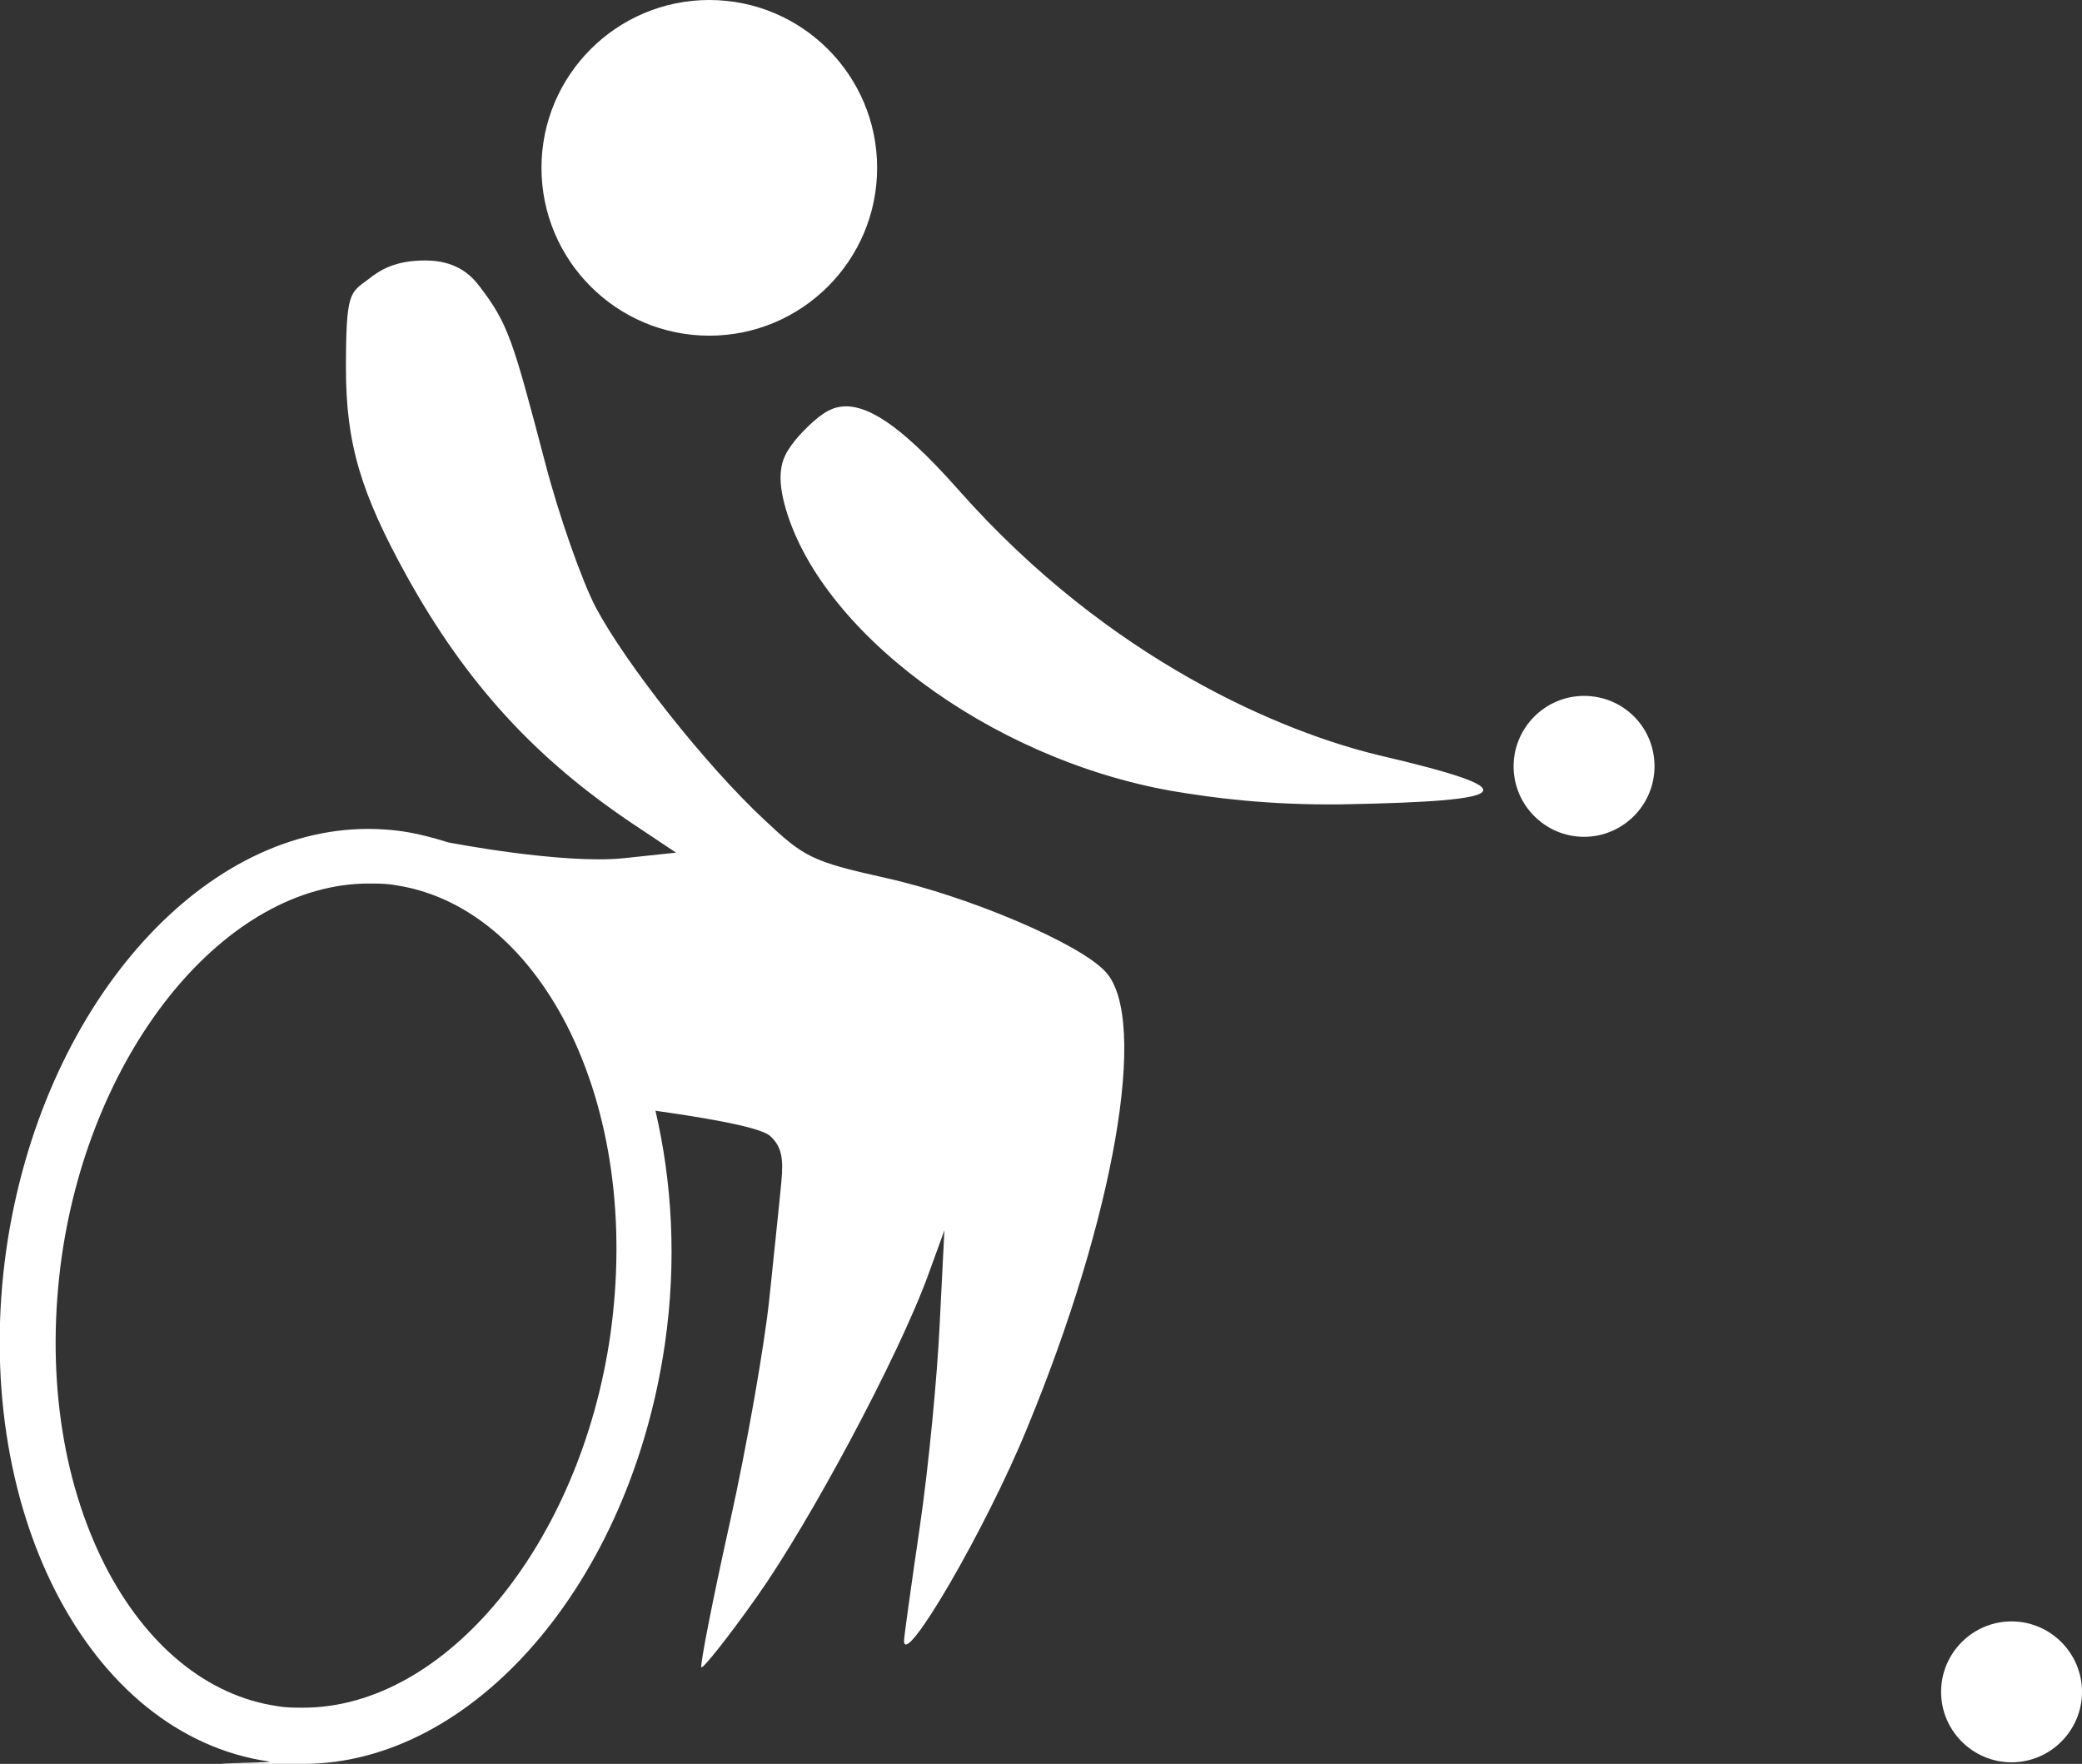 <?xml version="1.0" encoding="UTF-8"?>
<svg id="svg2" xmlns="http://www.w3.org/2000/svg" version="1.1" xmlns:cc="http://creativecommons.org/ns#" xmlns:dc="http://purl.org/dc/elements/1.1/" xmlns:inkscape="http://www.inkscape.org/namespaces/inkscape" xmlns:rdf="http://www.w3.org/1999/02/22-rdf-syntax-ns#" xmlns:sodipodi="http://sodipodi.sourceforge.net/DTD/sodipodi-0.dtd" xmlns:svg="http://www.w3.org/2000/svg" viewBox="0 0 263 222.8">
  <rect x="0" y="0" width="263" height="222.8" fill="#333333" stroke="none"/>
  <defs>
    <style>
      .cls-1 {
        fill: #fff;
        stroke-width: 0px;
      }
    </style>
  </defs>
  <path class="cls-1" d="M209,96.8c0,4.9-4,8.9-8.9,8.9s-8.9-4-8.9-8.9,4-8.9,8.9-8.9,8.9,3.9,8.9,8.9ZM254.1,204.8c-4.9,0-8.9,4-8.9,8.9s4,8.9,8.9,8.9,8.9-4,8.9-8.9-4-8.9-8.9-8.9ZM139.7,122.8c5.4,6,1.1,30.9-10,57.7-5.2,12.7-15.6,30.5-15.5,26.7,0-.4.9-6.9,2-14.4s2.2-19,2.5-25.5l.6-11.9-2,5.5c-3.8,10.5-15.1,31.5-21.7,40.8-3.6,5.1-6.8,9.1-7,8.9s1.4-8.4,3.6-18.3,4.4-22.6,5-28.4c.6-5.8,1.3-12.4,1.5-14.6.3-3.1,0-4.5-1.4-5.8s-10.3-2.6-14.5-3.2c2.1,9,2.7,19,1.2,29.4-4.4,30.4-24.3,53.1-45.7,53.1s-2.9-.1-4.3-.3C11,219.2-3.8,190.2.8,157.8c4.4-30.4,24.3-53.1,45.7-53.1h0c1.4,0,2.9.1,4.3.3,2,.3,3.9.8,5.8,1.4h0s14.4,2.8,22.2,2l6.6-.7-5.4-3.6c-12.4-8.3-21.1-17.8-28.6-31.3-5.8-10.5-7.7-16.7-7.7-26.3s.5-9.5,2.8-11.2c1.5-1.2,3.4-2.4,7.2-2.4s5.7,1.7,6.9,3.3c3.6,4.7,4.2,6.8,8.2,22,1.8,7,4.8,15.4,6.5,18.6,3.8,7.1,13.8,19.8,21.2,26.7,5.1,4.8,6,5.3,15.4,7.4,10.4,2.3,24.6,8.3,27.8,11.9ZM71.6,129.5c-5.2-10.1-12.9-16.4-21.7-17.7-1.1-.2-2.2-.2-3.3-.2h0c-18,0-35,20.7-38.8,47.1-2,14.3-.1,28.1,5.5,39.1,5.2,10.1,12.9,16.4,21.7,17.7,1.1.2,2.2.2,3.3.2,18,0,35-20.7,38.8-47.1,2-14.2.1-28.1-5.5-39.1ZM174.2,95.4c-12.1-2.9-34-11.9-53.1-33.5-7.8-8.8-12.8-12-16.5-10-1.4.7-3.7,3-4.6,4.3-1.1,1.5-2,3.3-.9,7.5,4.2,15.8,25.7,32.1,48.9,36.2,5.3.9,12.2,1.8,21.4,1.7,22.5-.4,23.6-1.8,4.8-6.2ZM89.6,42.4c11.7,0,21.2-9.5,21.2-21.2S101.3,0,89.6,0s-21.2,9.5-21.2,21.2c0,11.7,9.5,21.2,21.2,21.2Z"/>
</svg>